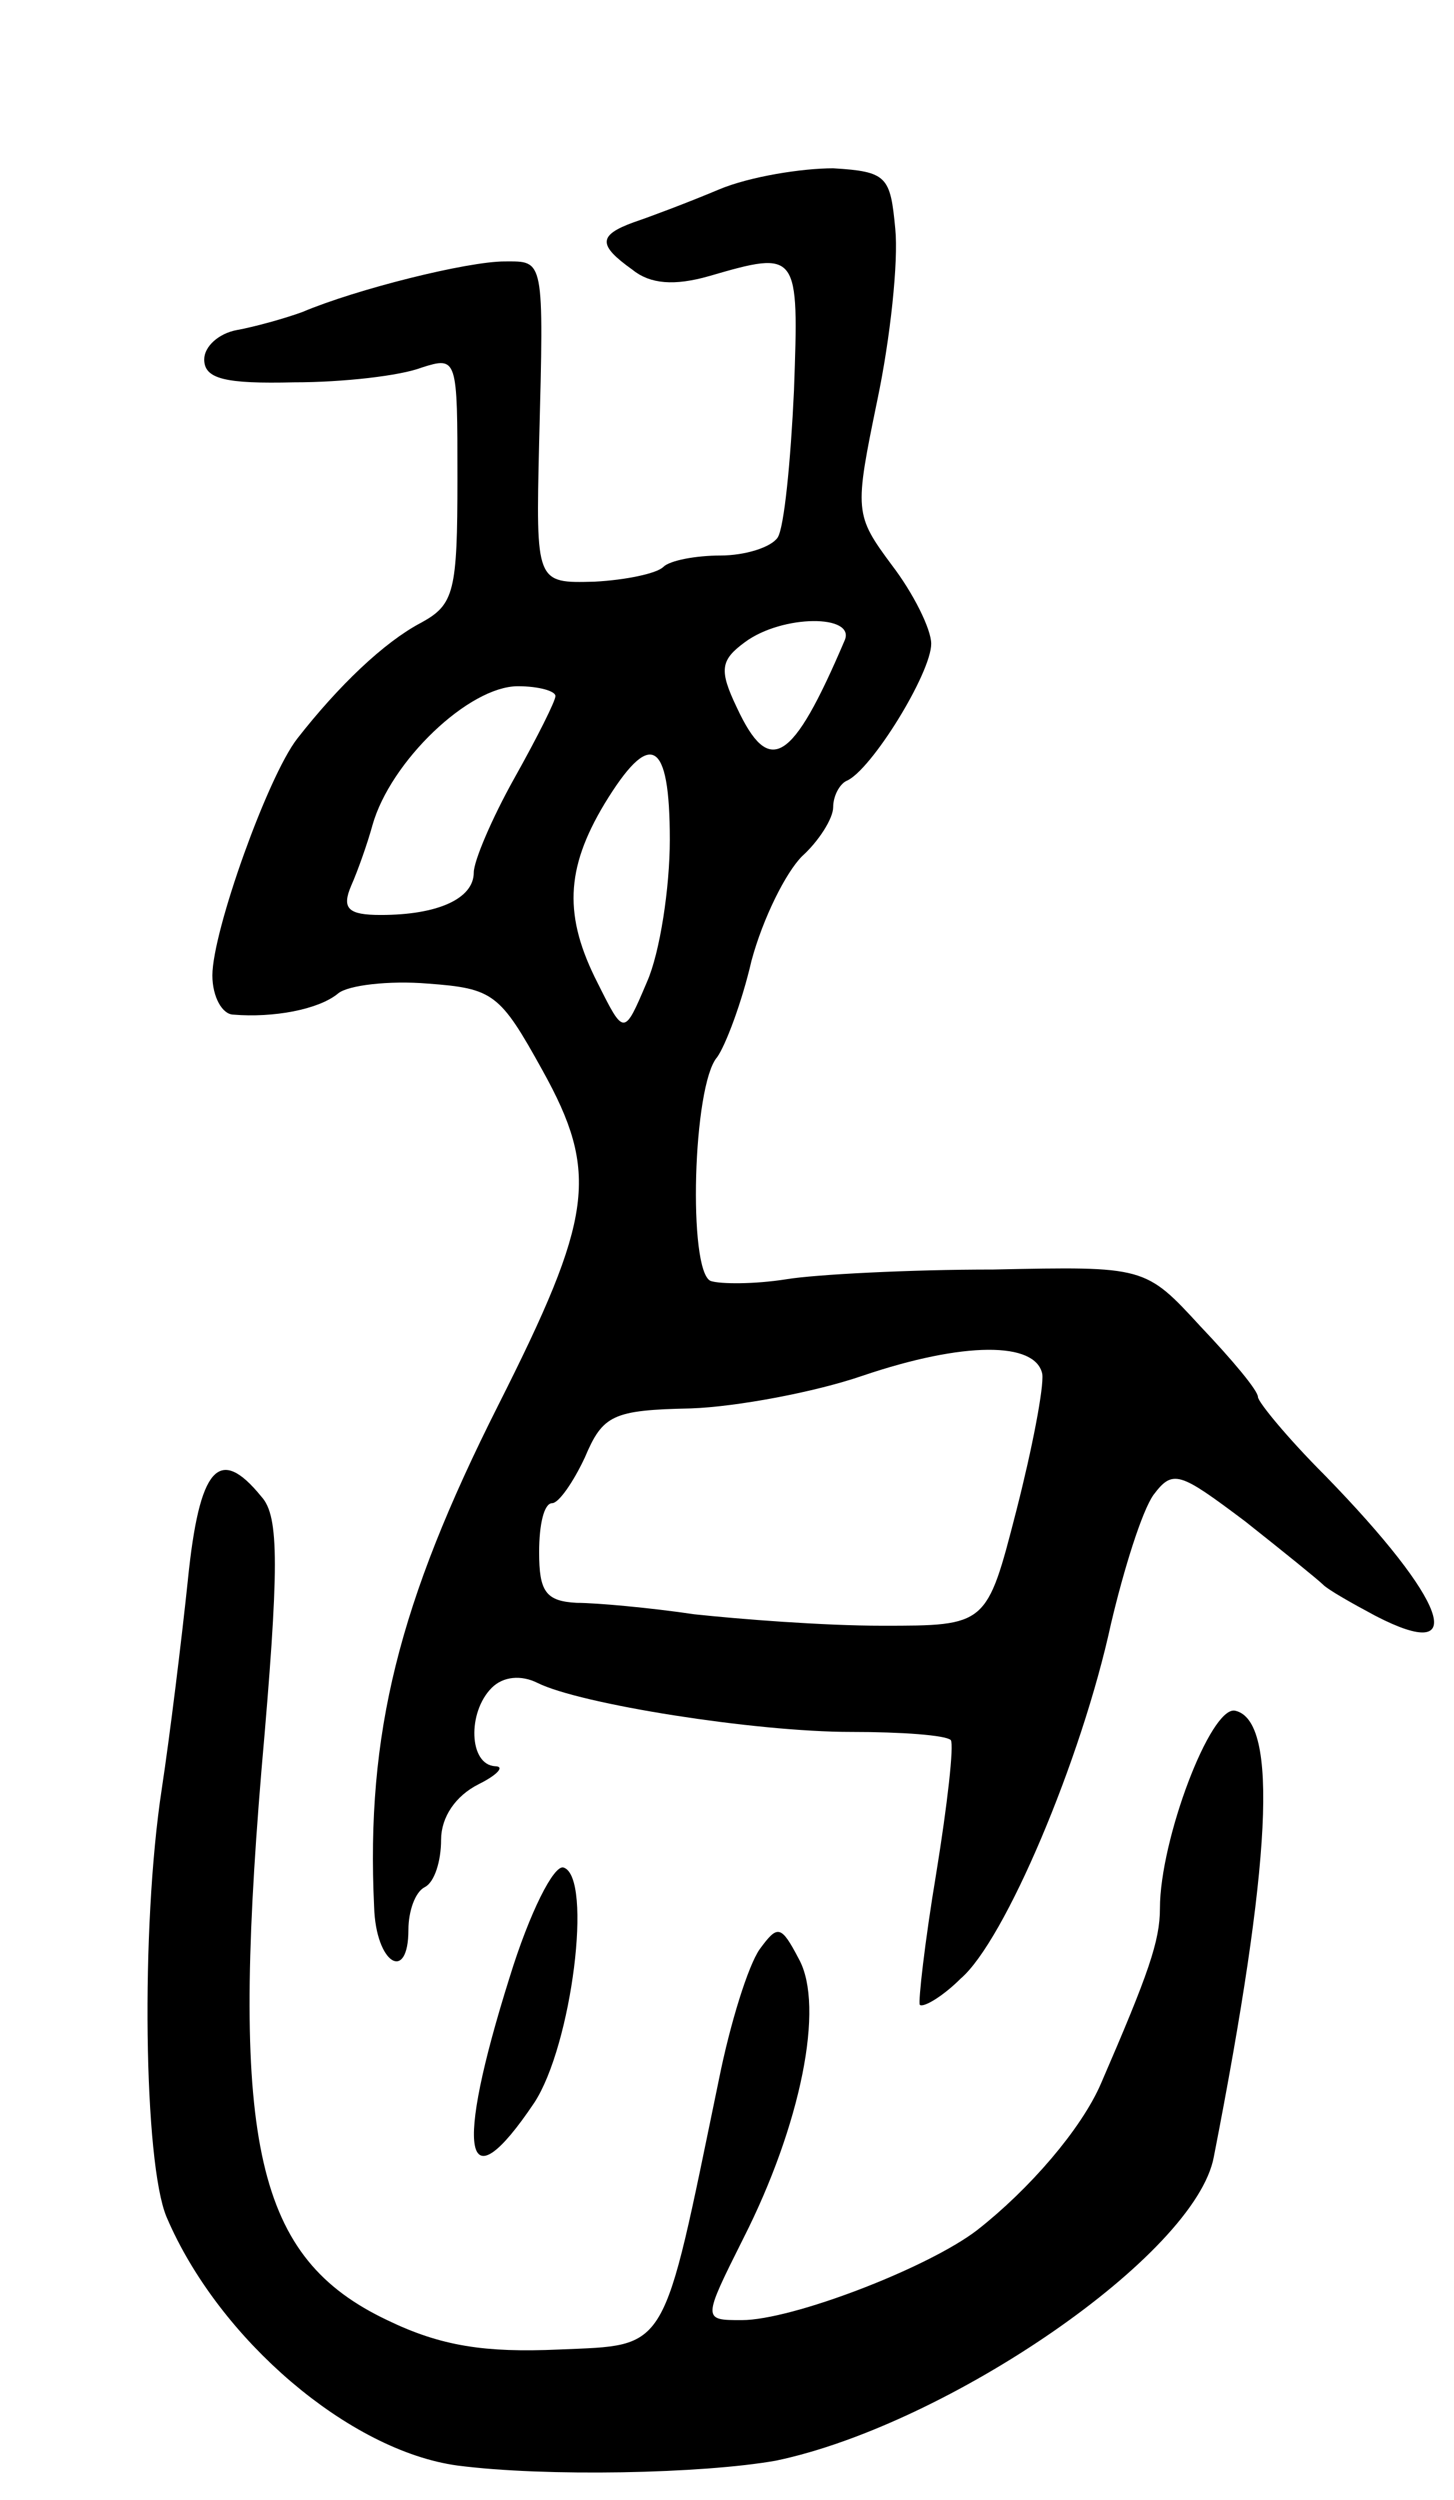 <svg version="1.0" xmlns="http://www.w3.org/2000/svg"
 width="89pt" height="153pt" viewBox="0 0 89 153"
 preserveAspectRatio="xMidYMid meet">
<g transform="translate(0,153) scale(0.1,-0.1)"
fill="#000000" stroke="none">
<path d="M440 1414 c-19 -8 -43 -17 -52 -20 -22 -8 -22 -14 -1 -29 11 -9 26
-10 47 -4 55 16 55 15 52 -70 -2 -43 -6 -84 -10 -90 -4 -6 -20 -11 -35 -11
-15 0 -31 -3 -35 -7 -4 -4 -23 -8 -42 -9 -36 -1 -36 -1 -34 85 3 114 3 111
-21 111 -23 0 -91 -17 -124 -31 -11 -4 -29 -9 -40 -11 -11 -2 -20 -10 -20 -18
0 -12 13 -15 55 -14 30 0 65 4 78 9 22 7 22 6 22 -68 0 -69 -2 -77 -22 -88
-23 -12 -51 -39 -76 -71 -18 -23 -52 -118 -52 -145 0 -13 6 -24 13 -24 24 -2
52 3 64 13 6 5 31 8 55 6 40 -3 44 -6 70 -53 35 -63 31 -90 -27 -205 -61 -121
-81 -201 -76 -307 1 -35 21 -47 21 -14 0 11 4 23 10 26 6 3 10 16 10 29 0 14
9 27 23 34 12 6 16 11 10 11 -16 1 -17 33 -2 48 7 7 18 8 28 3 26 -13 133 -30
192 -30 31 0 58 -2 61 -5 2 -3 -2 -39 -9 -82 -7 -42 -11 -78 -10 -80 2 -2 14
5 25 16 27 23 74 134 92 217 8 34 19 69 26 79 12 16 16 14 56 -16 24 -19 45
-36 48 -39 3 -3 17 -11 32 -19 58 -30 44 9 -31 86 -23 23 -41 45 -41 48 0 4
-16 23 -35 43 -34 37 -34 37 -127 35 -51 0 -109 -3 -127 -6 -19 -3 -40 -3 -46
-1 -14 6 -11 120 4 137 5 7 15 33 21 59 7 26 21 54 31 64 10 9 19 23 19 30 0
7 4 14 8 16 15 6 52 66 52 84 0 9 -11 31 -24 48 -23 31 -23 33 -9 101 8 38 13
85 11 105 -3 32 -5 35 -38 37 -19 0 -51 -5 -70 -13z m77 -276 c-32 -75 -46
-84 -66 -41 -11 23 -10 29 5 40 23 17 68 17 61 1z m-177 -34 c0 -3 -11 -25
-25 -50 -14 -25 -25 -51 -25 -58 0 -16 -22 -26 -57 -26 -20 0 -24 4 -18 18 4
9 10 26 13 37 11 39 59 85 89 85 13 0 23 -3 23 -6z m70 -88 c0 -29 -6 -69 -14
-87 -14 -33 -14 -33 -30 -1 -21 41 -20 70 4 110 28 46 40 40 40 -22z m228
-327 c1 -8 -6 -45 -16 -84 -18 -70 -18 -70 -82 -70 -36 0 -87 4 -115 7 -27 4
-60 7 -72 7 -19 1 -23 7 -23 31 0 17 3 30 8 30 4 0 13 13 20 28 11 26 17 29
65 30 28 1 76 10 105 20 62 21 106 21 110 1z"/>
<path d="M115 563 c-4 -38 -11 -95 -16 -128 -13 -85 -11 -229 3 -262 32 -75
112 -143 178 -152 54 -7 150 -5 195 3 105 22 257 126 268 186 35 179 40 267
13 273 -15 3 -46 -79 -46 -121 0 -20 -7 -40 -36 -107 -12 -28 -44 -65 -76 -90
-30 -23 -113 -55 -144 -55 -24 0 -24 0 1 50 35 69 50 142 34 171 -11 21 -13
21 -24 6 -7 -10 -18 -45 -25 -80 -35 -169 -30 -162 -98 -165 -45 -2 -72 2
-105 18 -80 38 -96 107 -77 336 11 125 11 156 0 168 -26 32 -38 18 -45 -51z"/>
<path d="M312 320 c-34 -108 -28 -141 15 -77 23 35 36 138 18 144 -6 2 -21
-28 -33 -67z"/>
</g>
</svg>

